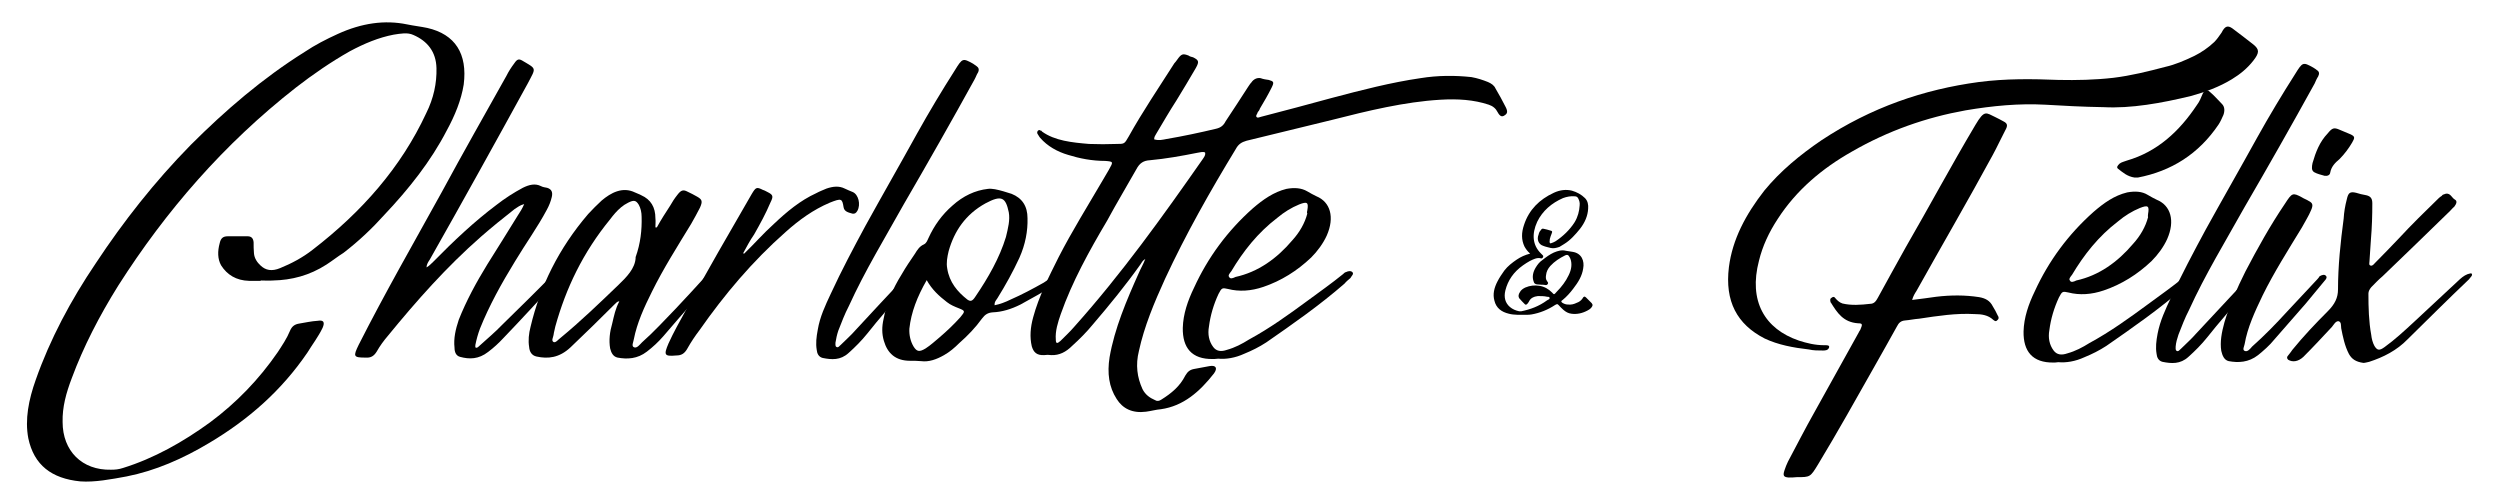 <?xml version="1.0" encoding="utf-8"?>
<svg xmlns="http://www.w3.org/2000/svg" xmlns:xlink="http://www.w3.org/1999/xlink" x="0px" y="0px"
	 viewBox="0 0 706.8 142.5">
		<g class="wedding_name_charlotte">
			<path d="M70.4,79.4c-3.6-0.1-6.2-1.7-7.9-4.4c-1-1.8-1-4-0.4-6.2c0.3-1.4,0.9-2,2.3-2c1.8,0,3.6,0,5.6,0c1,0,1.6,0.5,1.7,1.7
				c0,1,0,2.1,0.1,3.1c0.1,1.4,0.9,2.6,1.9,3.5c1.4,1.3,3.1,1.7,5.5,0.7c3.2-1.3,6.4-3,9.2-5.2c13.9-10.7,25-23.3,32.1-38.6
				c2.1-4.2,3-8.5,2.9-12.7c-0.1-4.7-2.6-7.7-6.5-9.4c-1.7-0.8-3.6-0.4-5.6-0.1c-4.2,0.8-8.3,2.5-12.4,4.7c-5.3,3-10.4,6.5-15.3,10.3
				c-20.3,15.9-36.7,34.8-50.2,56c-5.3,8.5-9.8,17.2-13.1,26.1c-1.6,4.2-2.7,8.2-2.6,12.4c0,8.2,5.5,13.7,13.7,13.5
				c1.2,0,2.2-0.1,3.4-0.5c8.7-2.7,16.9-7.3,24.6-12.9c7.4-5.5,13.8-12.1,19.1-19.8c1.3-2,2.6-3.9,3.5-6.1c0.5-1.2,1.3-1.8,2.5-2
				c1.8-0.3,3.6-0.7,5.3-0.8c1.7-0.3,2.1,0.4,1.4,2c-1.2,2.5-2.9,4.7-4.3,7c-7.3,10.7-16.6,18.9-27.7,25.5c-7.5,4.5-15.3,7.9-23.4,9.5
				c-4.4,0.8-9,1.7-13.1,1.4c-8.1-0.8-13.1-4.6-14.7-12.2c-1-5.3,0.1-10.9,2.1-16.5c4-11.4,9.9-22.5,17-33c7.8-11.8,16.6-23,26.8-33.4
				c9.9-9.9,20.4-18.9,32.2-26.3c3-2,6.1-3.6,9.4-5.1c6.8-3.1,13.3-4,19.6-2.7c1.9,0.4,3.8,0.6,5.7,1c7.9,1.8,11.4,7.3,10.3,16
				c-0.7,4.4-2.5,8.8-4.8,13c-4.5,8.7-10.7,16.5-17.6,23.8c-3.5,3.9-7.3,7.5-11.6,10.8c-1.6,1-3.1,2.2-4.8,3.3
				c-4.8,3.1-9.9,4.4-15.1,4.5c-1.2,0.1-2.3,0-3.5,0v0.1C72.6,79.4,71.6,79.4,70.4,79.4z"/>
			<path d="M122.6,73.9c5.6-5.7,11.4-11.2,17.8-16c2.3-1.8,4.8-3.4,7.4-4.8c1.8-0.9,3.5-1.3,5.1-0.5c0.5,0.3,1.3,0.4,1.8,0.5
				c1.3,0.4,1.6,1.3,1.3,2.6s-0.8,2.5-1.4,3.6c-2.6,4.9-6,9.6-9,14.6c-3.8,6.2-7.3,12.5-9.9,19c-0.6,1.6-1,3.1-1.3,4.6
				c0,0.3-0.1,0.6,0.1,0.8c0.3,0.1,0.6-0.1,0.9-0.4c2.2-2,4.6-4,6.6-6.1c4.8-4.7,9.6-9.4,14.3-14.2c0.6-0.5,1.2-1.2,2.1-1.3
				c0.9,0,1.2,0.5,0.6,1.3c-0.4,0.5-0.8,1-1.2,1.4c-5.2,5.6-10.3,11.2-15.5,16.6c-1.3,1.4-2.7,2.7-4.3,3.9c-2.7,2.1-5.3,2.1-7.9,1.4
				c-1.2-0.3-1.6-1.4-1.6-2.6c-0.3-2.6,0.3-5.2,1.2-7.9c2.1-5.3,4.9-10.5,8.1-15.7c2.9-4.6,5.7-9.1,8.6-13.8c0.6-0.9,1.3-2,1.8-3.2
				c-1.2,0.3-1.9,0.9-2.7,1.4c-3.2,2.5-6.4,5.1-9.5,7.8c-9.8,8.6-18.2,18.1-26.3,28c-1.2,1.4-2.3,2.9-3.2,4.5
				c-0.8,1.3-1.7,1.8-3.1,1.7c-3.5,0-3.6-0.3-2-3.6c7.4-14.6,15.6-28.9,23.5-43.2c6-11.1,12.2-22,18.3-32.9c0.6-1.2,1.3-2.3,2.2-3.5
				c0.8-1.2,1.3-1.3,2.2-0.8c4.2,2.5,4,1.9,1.6,6.5c-9.1,16.6-18.3,33.2-27.7,49.8c-0.4,0.6-0.9,1.3-0.9,2.2
				C121.5,75.1,122,74.4,122.6,73.9z"/>
			<path d="M189.5,58.1c0.5-0.9,1.2-2,2-3c1-1.3,1.6-1.6,2.9-0.9c0.9,0.4,1.8,0.9,2.7,1.4c1.4,0.8,1.6,1.3,0.8,3.1
				c-0.8,1.6-1.6,3-2.5,4.6c-3.9,6.4-7.9,12.7-11.1,19.2c-2.2,4.4-4.2,8.8-5.1,13.4c-0.1,0.8-0.8,2,0.1,2.3c0.8,0.3,1.6-0.8,2.2-1.4
				c3.4-3,6.5-6.4,9.6-9.6c2.9-3.1,5.7-6.1,8.5-9.2c0.3-0.3,0.5-0.5,0.8-0.8c0.7-0.4,1.3-0.6,1.8-0.1c0.4,0.4,0,1-0.4,1.4
				c-1.7,2.1-3.5,4.2-5.2,6.2c-3.1,3.4-6.1,6.9-9.1,10.4c-1.4,1.6-2.9,3-4.6,4.3c-2.7,2.1-5.6,2.2-8.3,1.7c-1.3-0.3-1.8-1.4-2.1-2.6
				c-0.4-2.3-0.1-4.7,0.6-7.1c0.5-2.1,0.9-4.2,2-6.2c-0.7,0-0.9,0.5-1.3,0.8c-4.2,4.2-8.3,8.2-12.5,12.2c-3.2,3-6.4,3.3-9.6,2.6
				c-1.4-0.3-2-1.4-2.1-2.7c-0.3-1.8-0.1-3.8,0.4-5.7c2.7-11.4,7.9-22.1,16.3-31.9c1.2-1.3,2.5-2.6,3.8-3.8c2.6-2.2,5.9-4,9.4-2.3
				c0.6,0.3,1.3,0.5,1.8,0.8c2.7,1.2,4,3.4,4,6.5c0.1,0.8,0,1.7,0,2.6c0.1,0,0.3,0,0.4,0C186.9,62.1,188.2,60.1,189.5,58.1z
				M156.5,94.7c-0.1,0.7-0.7,1.6,0,2c0.6,0.3,1.3-0.7,2-1.2c5.7-4.7,11.1-9.9,16.4-15c2.3-2.2,4.6-4.6,4.8-7.5c0-0.1,0-0.1,0-0.3
				c1.4-3.9,1.8-7.7,1.7-11.4c0-1.3-0.3-2.5-0.8-3.4c-0.8-1.3-1.4-1.4-3-0.6c-0.8,0.4-1.4,0.8-2,1.3c-1.2,1-2.2,2.2-3.1,3.4
				c-7.7,9.4-12.5,19.5-15.5,30.3C156.9,93,156.6,93.8,156.5,94.7z"/>
			<path d="M218.8,63.3c3.6-3.4,7.4-6.6,12-8.7c0.9-0.5,2-0.9,2.9-1.3c1.8-0.6,3.5-0.8,5.1,0c0.8,0.4,1.6,0.7,2.3,1
				c1.6,0.7,2.3,3.5,1.3,5.3c-0.4,0.7-0.8,0.9-1.4,0.8c-1-0.3-2.3-0.5-2.5-1.8c-0.4-2.5-0.6-2.6-3.9-1.3c-4.7,2-8.7,4.9-12.5,8.3
				c-9.4,8.3-17.3,17.7-24.3,27.7c-1.3,1.7-2.5,3.5-3.5,5.3c-0.8,1.4-1.7,1.9-3.1,1.9c-3.4,0.3-3.6-0.1-2.2-3.4
				c1.4-3.1,3.1-6.1,4.8-9.2c6-11.1,12.4-22.1,18.7-33c1.2-2,1.4-2.1,3.2-1.2c0.4,0.1,0.9,0.4,1.3,0.6c1.6,0.8,1.7,1.2,0.8,3
				c-1.3,3.1-2.9,6-4.6,9c-1.2,1.7-2.1,3.5-3.1,5.3c0,0,0.1,0.1,0.3,0.1C213.2,69,215.8,66,218.8,63.3z"/>
			<path d="M234.9,83c3-6.5,6.4-12.9,9.8-19.2c4.8-8.7,9.8-17.4,14.6-26.1c3.4-6.1,7-12.1,10.7-17.9c2.1-3.4,2.2-3.4,5.1-1.8
				c0.4,0.3,0.6,0.4,1,0.7c0.6,0.4,0.8,1,0.4,1.8c-0.4,0.6-0.6,1.3-1,2c-6.5,11.8-13.1,23.4-19.9,35.1c-5.3,9.5-11.1,19-15.6,28.9
				c-1.2,2.3-2.1,4.7-3,7c-0.4,1.2-0.6,2.2-0.8,3.4c0,0.4-0.1,1,0.3,1.2c0.5,0.3,0.9-0.4,1.2-0.6c1.4-1.4,2.9-2.7,4.2-4.2
				c4.5-4.9,9.2-9.9,13.8-14.8c0.5-0.5,0.9-1,1.4-1.6s1-0.8,1.7-0.8c1,0,1.3,0.4,0.7,1.3c-1.3,1.6-2.5,3-3.8,4.4
				c-3.5,4.2-7.2,8.3-10.5,12.5c-1.6,2-3.4,3.8-5.3,5.5c-2.3,2.1-4.8,1.9-7.3,1.4c-1.2-0.3-1.6-1.3-1.7-2.3c-0.3-1.8-0.1-3.6,0.3-5.7
				C231.8,89.6,233.3,86.4,234.9,83z"/>
			<path d="M285.7,84.7c3.2-1.4,6.2-3,9.4-4.8c1-0.7,2.2-1.4,3.2-2.3c0.5-0.3,0.9-0.8,1.4-0.8c0.7-0.1,1.4-0.4,1.7,0.3
				c0.3,0.5-0.4,0.9-0.8,1.3c-0.8,0.8-1.6,1.4-2.5,2.1c-3.1,2.1-6.4,3.8-9.6,5.6c-2.6,1.3-5.2,2.1-7.8,2.2c-1.4,0.1-2.2,0.6-3.1,1.8
				c-1.8,2.5-4,4.8-6.4,6.9c-1.3,1.3-2.7,2.5-4.3,3.4c-2.1,1.2-4.3,2-6.5,1.7c-1-0.1-2.1-0.1-3.1-0.1c-4.2,0-6.4-2.2-7.4-5.6
				c-0.6-2-0.6-4-0.1-6.2c0.8-4.4,2.6-8.6,5.1-12.6c1.2-2.1,2.5-4,3.8-5.9c0.6-1,1.3-2.1,2.5-2.6c0.8-0.4,1-1.2,1.3-1.8
				c1.6-3.5,3.8-6.6,6.8-9.2c3-2.7,6.4-4.3,10-4.7c0.6-0.1,1.3,0,2,0.1c1.6,0.3,3.1,0.8,4.7,1.3c3,1.2,4.5,3.5,4.5,6.9
				c0.1,3.6-0.6,7.4-2.3,11.2c-1.8,3.9-3.9,7.7-6.2,11.4c-0.3,0.5-0.9,1-0.8,2C282.7,86,284.3,85.4,285.7,84.7z M257.1,92.9
				c-0.1,1.8,0.3,3.6,1.2,5.1c0.9,1.4,1.6,1.6,3.4,0.5c1.4-0.9,2.7-2.1,3.9-3.1c2.1-1.8,4-3.6,5.9-5.7c1.4-1.7,1.4-1.8-0.3-2.5
				c-1.3-0.5-2.5-1-3.5-1.8c-2.2-1.7-4.2-3.5-5.7-6.2C259.3,83.9,257.6,88.3,257.1,92.9z M267.8,75.9c0.6,3.9,2.9,6.6,5.7,8.8
				c0.9,0.6,1.4,0.5,2.3-0.9c3.6-5.3,6.8-10.9,8.6-16.8c0.6-2.5,1.2-4.8,0.8-7c-0.9-4.3-2.1-4.9-6.6-2.5c-5.6,3.1-8.8,7.8-10.4,13.5
				C267.8,72.7,267.5,74.3,267.8,75.9z"/>
			<path d="M329.8,39.3c4.7-0.8,9.4-1.8,14-2.9c1.3-0.3,2.1-0.9,2.7-2.1c2.1-3.2,4.3-6.5,6.4-9.8c0.3-0.4,0.5-0.8,0.9-1.2
				c0.6-0.9,1.6-1.4,2.6-1.2c0.8,0.3,1.6,0.4,2.3,0.5c1.4,0.4,1.6,0.6,0.8,2.2c-1,2-2.1,3.9-3.3,5.9c-0.1,0.4-0.4,0.8-0.6,1
				c-0.1,0.5-0.6,0.9-0.4,1.3c0.3,0.5,0.9,0.1,1.4,0c6.6-1.7,13.3-3.5,19.9-5.3c8.3-2.2,16.8-4.4,25.1-5.6c4.9-0.8,9.8-0.8,14.4-0.3
				c1.7,0.3,3.2,0.8,4.7,1.4c0.9,0.4,1.7,0.9,2.1,1.8c1,1.7,2,3.5,2.9,5.3c0.6,1.2,0.5,1.8-0.3,2.3c-0.7,0.5-1.3,0.4-2-0.9
				c-0.5-1-1.3-1.7-2.5-2.1c-4.2-1.4-8.8-1.7-13.7-1.4c-10.1,0.6-20.4,3.1-30.6,5.7c-8.1,2-16.1,3.9-24.2,5.9c-1.4,0.4-2.3,1-3,2.3
				c-7.3,12-14.2,24.2-20,36.7c-3.1,6.8-5.9,13.5-7.4,20.4c-1,4-0.5,7.5,1,10.8c0.8,1.6,2.1,2.5,3.5,3.1c0.6,0.4,1.2,0.3,1.8-0.1
				c2.9-1.8,5.3-3.8,6.8-6.8c0.7-1.2,1.4-1.7,2.6-1.9c1.4-0.3,2.9-0.5,4.3-0.8c1.8-0.3,2.3,0.6,1.2,2.1c-4,5.1-8.6,9.2-15,10.1
				c-1.3,0.1-2.7,0.5-4.2,0.7c-3.9,0.5-6.6-0.9-8.3-3.6c-2.2-3.4-2.7-7.3-2-11.8c1.4-8.1,4.8-16.1,8.3-23.9c0.5-1.2,1.2-2.3,1.8-3.9
				c-0.8,0.5-1,1-1.4,1.6c-4.2,5.9-8.7,11.4-13.4,16.9c-1.8,2.2-3.8,4.2-5.9,6.1c-1.7,1.7-3.6,2.7-5.9,2.6c-0.7-0.1-1.3-0.1-2,0
				c-2.1,0.1-3-0.8-3.5-2.5c-0.6-2.6-0.4-5.3,0.4-8.2c1.6-5.9,4.4-11.4,7.2-17c3.8-7.4,8.3-14.6,12.5-21.8c0.5-0.9,1.2-2,1.7-2.9
				c1.3-2.3,1.3-2.3-1-2.5c-3.8,0-7.3-0.7-10.5-1.7c-3.1-0.9-5.9-2.5-7.9-4.8c-0.3-0.3-0.5-0.8-0.8-1.2c-0.1-0.3-0.1-0.5,0.1-0.8
				c0.3-0.3,0.5-0.3,0.7-0.1c0.3,0,0.4,0.1,0.5,0.3c3.6,2.6,8.5,3.1,13.3,3.5c2.6,0.1,5.2,0.1,7.8,0c2.2,0,2.2,0,3.4-2.1
				c3.9-7,8.5-13.8,12.9-20.7c0.3-0.3,0.5-0.6,0.8-1c1.2-1.7,1.6-1.8,3.2-1.2c0.4,0.3,0.9,0.4,1.3,0.5c1.6,0.8,1.8,1.2,0.8,3
				c-1.8,3.1-3.6,6.1-5.5,9.2c-2,3.1-3.8,6.2-5.7,9.4c-0.3,0.5-0.6,0.9-0.6,1.6C327.7,39.8,328.7,39.5,329.8,39.3z M338.5,43.2
				c-4.5,0.9-9,1.7-13.4,2.1c-1.8,0.1-2.9,0.8-3.8,2.5c-2.7,4.8-5.6,9.6-8.3,14.6c-5.1,8.6-9.9,17.3-13.1,26.4
				c-0.8,2.3-1.6,4.8-1.4,7.2c0,1.2,0.4,1.2,1.3,0.4c1.3-1.3,2.7-2.6,3.9-4c13.5-15.1,25-31.2,36.4-47.5c0.3-0.5,0.8-1,0.6-1.8
				C340,42.8,339.3,43.1,338.5,43.2z"/>
			<path d="M342.9,101.5c-6,0.1-8.6-3.2-8.5-8.8c0.1-3.9,1.4-7.7,3.2-11.4c3.9-8.5,9.4-16,16.6-22.4c2.9-2.5,5.9-4.6,9.5-5.5
				c2.2-0.4,4.2-0.3,5.9,0.7c0.9,0.5,1.7,1,2.6,1.4c3.9,1.6,5.2,5.9,2.9,11.1c-1,2.2-2.6,4.4-4.4,6.2c-4,3.8-8.5,6.6-13.5,8.3
				c-3.5,1.2-6.9,1.4-10,0.6c-1.7-0.4-1.8-0.3-2.7,1.4c-1.4,3-2.3,6.1-2.7,9.2c-0.4,2.2,0,4.2,1.2,5.8c0.9,1.2,2.2,1.4,3.9,0.8
				c2.2-0.6,4.3-1.7,6.2-2.9c5.9-3.2,11.3-7.1,16.6-11c3.4-2.5,6.8-4.9,10-7.5c0.3-0.3,0.5-0.5,0.9-0.6c0.6-0.3,1.4-0.4,1.8,0.1
				s-0.3,1-0.6,1.6c-0.6,0.5-1.2,1-1.7,1.6c-7,6.1-14.6,11.4-22.1,16.6c-2,1.3-4,2.3-6.2,3.2c-2.6,1.2-5.2,1.6-7.4,1.4
				C343.6,101.5,343.2,101.5,342.9,101.5z M369.6,59.5c0.4-2.3,0-2.6-2.3-1.7c-2.2,0.9-4.3,2.2-6.2,3.8c-5.5,4.2-9.6,9.4-13,15.1
				c-0.4,0.5-1,1.2-0.6,1.6c0.3,0.7,1.2,0.3,1.8,0c6.4-1.4,11.7-5.2,16.1-10.4c2-2.2,3.5-4.8,4.2-7.5C369.4,60,369.6,59.7,369.6,59.5z
				"/>
		</g>
		<g class="wedding_name_ampersand">
			<path d="M431,69.7c-0.9-1.9-0.9-3.9-0.1-6.2c1.4-4.2,4.3-7.1,8.4-9c1.7-0.8,3.5-1,5.1-0.6c1.4,0.4,2.7,1.1,3.7,2.1
				c0.8,0.8,1,1.9,0.9,3c-0.1,2-0.9,3.9-2.3,5.7c-1.3,1.6-2.7,3.2-4.5,4.3c-0.4,0.3-0.9,0.5-1.3,0.8c-0.9,0.3-1.7,0.5-2.5,0.3
				c-0.7-0.2-1.4-0.3-2.1-0.6c-1.3-0.4-1.9-1.8-1.3-3.2c0.1-0.5,0.3-0.9,0.6-1.2c0.3-0.5,0.5-0.5,0.9-0.4c0.6,0.1,1.2,0.3,1.9,0.5
				c0.5,0.1,0.5,0.3,0.3,0.8c-0.1,0.2-0.2,0.5-0.3,0.8c-0.2,0.5-0.3,1-0.3,1.6c0.1,0.4,0.1,0.5,0.6,0.3c0.3-0.1,0.8-0.3,1.1-0.5
				c2.1-1.4,4-3.2,5.4-5.4c0.9-1.5,1.3-3.1,1.4-4.7c0.1-0.8-0.1-1.4-0.4-2c-0.2-0.4-0.5-0.6-1-0.6c-1.1-0.1-2.2,0.1-3.3,0.5
				c-3.2,1.4-5.8,3.6-7.3,6.7c-1.6,3.5-1.3,6.6,1,8.9c0.2,0.2,0.3,0.3,0.5,0.5c0.2,0.2,0.3,0.3,0.1,0.7c-0.2,0.3-0.5,0.3-0.7,0.2
				c-1-0.2-2,0.3-3,0.8c-0.6,0.3-1.3,0.8-1.9,1.2c-2.7,1.9-4.3,4.3-5,7.1c-0.5,2,0,3.6,1.3,4.7c0.7,0.6,1.6,1,2.6,1.2
				c0.2,0,0.3,0,0.6,0c2.5-0.5,5-1.4,7.3-3.1c0.3-0.2,0.8-0.3,0.7-0.7c0-0.3-0.4-0.3-0.7-0.3c-0.8-0.2-1.7-0.2-2.6-0.2
				c-0.4,0.1-0.8,0.1-1.2,0.3c-0.5,0.2-0.9,0.5-1.2,1c-0.1,0.3-0.3,0.5-0.5,0.8c-0.3,0.3-0.5,0.5-0.8,0.2c-0.5-0.5-1.1-1.1-1.6-1.7
				c-0.3-0.5-0.2-1.1,0.2-1.7c0.3-0.6,0.9-1,1.5-1.3c1.4-0.6,2.7-0.7,4-0.5c1.4,0.2,2.6,0.9,3.6,1.9c0.5,0.5,0.5,0.8,1.3-0.2
				c1.4-1.4,2.6-3,3.4-4.7c0.8-1.6,1-3.2,0.5-4.6c-0.1-0.3-0.3-0.6-0.5-0.9c-0.3-0.3-0.5-0.3-1-0.1c-1.6,0.8-3,1.7-4.2,3
				c-0.7,0.8-1.1,1.6-1.2,2.6c-0.1,0.6-0.1,1.2,0.3,1.7c0.1,0.1,0.1,0.2,0.2,0.3c0.1,0.1,0.1,0.3,0,0.5c-0.2,0.2-0.3,0.3-0.6,0.3
				c-0.4-0.1-0.8-0.1-1.2-0.1s-0.8-0.1-1.3-0.1c-0.5-0.1-0.8-0.3-0.9-0.8c-0.5-1.3-0.2-2.7,0.6-4c0.5-0.8,1-1.5,1.9-2.1
				c1-0.8,2.1-1.6,3.2-2.1c1.2-0.5,2.3-0.8,3.4-0.5c0.6,0.1,1.3,0.2,1.9,0.3c2.6,0.4,3.4,2.6,3,4.7c-0.3,2.1-1.4,3.9-2.8,5.7
				c-0.9,1.2-1.9,2.3-3,3.2c-0.5,0.3-0.5,0.5-0.1,0.8c0.5,0.3,1,0.5,1.6,0.5c0.9,0.1,1.7-0.1,2.5-0.5c0.6-0.2,1.2-0.6,1.6-1.2
				c0.3-0.6,0.6-0.7,1-0.3c0.5,0.5,1.1,1.1,1.6,1.6c0.4,0.5,0.3,0.8-0.2,1.4c-0.3,0.3-0.6,0.5-1,0.7c-1.5,0.8-3,1.1-4.5,0.9
				c-0.9-0.1-1.6-0.5-2.3-1.1c-0.5-0.4-0.9-0.9-1.3-1.3c-0.4-0.4-0.4-0.4-1-0.1c-2.1,1.4-4.4,2.3-6.7,2.7c-0.5,0.1-1,0.1-1.5,0.1
				c-1.6,0-3.4,0.1-4.9-0.3c-2.1-0.5-3.6-1.6-4.1-3.7c-0.5-1.8-0.1-3.6,0.9-5.5c0.5-1,1.2-2,1.9-3c1-1.3,2.2-2.2,3.5-3.1
				c1.2-0.8,2.3-1.3,3.8-1.7C431.8,71,431.4,70.4,431,69.7z"/>
		</g>
		<g class="wedding_name_felix">
			<path d="M578.2,29.6c-7.4-0.4-14.8,0.3-22.5,1.6c-11.1,2-21.8,5.7-32.2,11.7c-8.3,4.7-15.6,10.8-20.9,19c-2.5,3.8-4.3,7.7-5.3,11.8
				c-3,11.4,1.6,19.3,11.3,22.6c2.2,0.7,4.5,1.3,7.2,1.3c0.5,0,1.6-0.1,1.3,0.7c-0.3,0.8-1.2,0.8-1.7,0.8c-1.4,0-2.7,0-4-0.3
				c-4.4-0.5-8.7-1.3-12.5-3.1c-7.8-4-11.3-10.5-10.1-20.2c1-7.8,4.7-14.8,10-21.6c4.6-5.6,10.1-10.1,16.1-14.2
				c14.2-9.4,29-14.4,44.5-16.5c7.7-1,15.1-0.9,22.6-0.6c5.1,0.1,10.3,0,15.5-0.6c4.9-0.6,9.8-1.8,14.7-3.1c2.7-0.6,5.5-1.8,8.2-3.1
				c2-1,3.9-2.3,5.6-3.9c0.8-0.8,1.4-1.7,2.1-2.7c0.9-1.8,1.7-2.1,3-1.2c2.1,1.6,4,3,6,4.6c1.7,1.4,1.7,2.3,0,4.5s-3.8,3.9-6.1,5.3
				c-3.6,2.2-7.5,3.6-11.4,4.7c-8.6,2.1-17.2,3.6-24.8,3.2C588.6,30.2,583.4,29.9,578.2,29.6z M547.4,83.9c4.2-0.5,8.2-0.5,12.1,0.1
				c1.8,0.3,3.1,1,3.9,2.6c0.5,0.8,1,1.7,1.4,2.6c0.3,0.4,0.4,0.9-0.1,1.3c-0.5,0.6-0.9,0.1-1.2-0.1c-1.4-1.3-3.2-1.6-5.2-1.6
				c-5.2-0.3-10.4,0.5-15.7,1.3c-1.4,0.1-2.7,0.4-4,0.5c-1.2,0.1-1.8,0.7-2.3,1.7c-2.1,3.8-4.2,7.5-6.4,11.4
				c-5.2,9.2-10.4,18.5-15.9,27.6c-2.2,3.6-2.2,3.6-6,3.6c-0.8,0.1-1.6,0.1-2.3,0.1c-1.4-0.1-1.7-0.5-1.2-2c0.3-0.9,0.6-1.7,1-2.5
				c2.5-4.7,4.9-9.4,7.5-14c4.2-7.5,8.3-15,12.5-22.5c0.1-0.3,0.4-0.6,0.5-0.9c0.6-1.4,0.6-1.7-0.7-1.7c-4.2-0.3-5.9-3-7.7-5.9
				c-0.1,0-0.1-0.1-0.1-0.3c-0.1-0.4-0.1-0.8,0.3-1c0.5-0.4,0.8-0.3,1,0c0.6,0.7,1.2,1.3,2.1,1.6c2.5,0.6,5.2,0.4,7.8,0.1
				c1.2,0,1.7-0.8,2.2-1.7c2.6-4.8,5.3-9.6,7.9-14.3c6.6-11.4,12.8-23,19.7-34.6c2.6-4.4,3-3.4,5.6-2.2c0.8,0.4,1.6,0.8,2.3,1.2
				c1.2,0.6,1.3,1.2,0.5,2.6c-1.2,2.3-2.3,4.7-3.5,6.9c-7,12.9-14.4,25.6-21.6,38.5c-0.4,0.6-0.9,1.4-1.2,2.5
				C543.1,84.5,545.3,84.2,547.4,83.9z"/>
			<path d="M620,78c-0.4-0.5-1.2-0.4-1.8-0.1c-0.4,0.1-0.6,0.3-0.9,0.6c-3.2,2.6-6.6,5-10,7.5c-5.3,3.9-10.7,7.8-16.6,11
				c-1.9,1.2-4,2.3-6.2,2.9c-1.7,0.6-3,0.4-3.9-0.8c-1.2-1.6-1.6-3.6-1.2-5.8c0.4-3.1,1.3-6.2,2.7-9.2c0.9-1.7,1-1.8,2.7-1.4
				c3.1,0.8,6.5,0.6,10-0.6c5-1.7,9.5-4.5,13.5-8.3c1.8-1.8,3.4-4,4.4-6.2c2.3-5.2,1-9.5-2.9-11.1c-0.9-0.4-1.7-0.9-2.6-1.4
				c-1.6-1-3.6-1.1-5.8-0.7c-3.7,0.9-6.6,3-9.5,5.5c-7.2,6.4-12.7,13.9-16.6,22.4c-1.8,3.7-3.1,7.5-3.2,11.4c-0.1,5.6,2.5,8.9,8.5,8.8
				c0.3,0,0.7,0,1.3-0.1c2.2,0.2,4.8-0.2,7.4-1.4c2.2-0.9,4.2-1.9,6.2-3.2c7.5-5.2,15.1-10.5,22.1-16.6c0.5-0.6,1-1.1,1.7-1.6
				C619.7,79,620.4,78.5,620,78z M585.8,77.7c3.4-5.7,7.5-10.9,13-15.1c1.9-1.6,4-2.9,6.2-3.8c2.3-0.9,2.7-0.6,2.3,1.7
				c0,0.3-0.1,0.6,0,0.9c-0.7,2.7-2.2,5.3-4.2,7.5c-4.4,5.2-9.7,9-16.1,10.4c-0.6,0.3-1.5,0.7-1.8,0C584.8,78.9,585.4,78.2,585.8,77.7
				z"/>
			<path d="M598.8,47.7c-0.5-0.4-0.1-0.9,0.4-1.4c0.6-0.5,1.4-0.6,2.1-0.9c8.6-2.5,14.8-8.2,19.8-15.7c0.7-0.9,1.2-2.1,1.6-3.1
				c0.5-1.2,1.3-1.4,2.1-0.6c1.2,1,2.2,2.2,3.4,3.4c0.8,0.8,0.8,2,0.4,3.1c-0.4,0.9-0.8,1.8-1.3,2.6c-5.7,8.5-13.5,13.3-22.9,15.1
				c-0.3,0-0.5,0-0.9,0C601.4,49.9,600.1,48.7,598.8,47.7z"/>
			<path d="M613.8,84.1c3-6.5,6.4-12.9,9.8-19.2c4.8-8.7,9.8-17.4,14.6-26.1c3.4-6.1,7-12.1,10.7-17.9c2.1-3.4,2.2-3.4,5.1-1.8
				c0.4,0.3,0.7,0.4,1,0.7c0.7,0.4,0.8,1,0.4,1.8c-0.4,0.6-0.7,1.3-1,2c-6.5,11.8-13.1,23.4-19.9,35.1c-5.3,9.5-11.1,19-15.6,28.9
				c-1.2,2.3-2.1,4.7-3,7c-0.4,1.2-0.7,2.2-0.8,3.4c0,0.4-0.1,1,0.3,1.2c0.5,0.3,0.9-0.4,1.2-0.6c1.4-1.4,2.9-2.7,4.2-4.2
				c4.6-4.9,9.2-9.9,13.8-14.8c0.5-0.5,0.9-1,1.4-1.6s1-0.8,1.7-0.8c1,0,1.3,0.4,0.6,1.3c-1.3,1.6-2.5,3-3.8,4.4
				c-3.5,4.2-7.2,8.3-10.5,12.5c-1.6,2-3.4,3.8-5.3,5.5c-2.3,2.1-4.8,1.9-7.3,1.4c-1.2-0.3-1.6-1.3-1.7-2.3c-0.3-1.8-0.1-3.6,0.3-5.7
				C610.7,90.7,612.2,87.5,613.8,84.1z"/>
			<path d="M634.8,76.8c3.4-6.5,7-13,11.2-19.2c2-3.1,2.2-3.2,4.8-1.8c0.6,0.4,1.3,0.6,1.9,1c1.2,0.6,1.3,1.2,0.7,2.6
				c-0.7,1.7-1.7,3.2-2.6,4.9c-3.9,6.4-7.9,12.7-11.1,19.2c-2.2,4.6-4.3,9.1-5.1,13.8c-0.1,0.6-0.7,1.6,0,1.9c0.8,0.4,1.6-0.6,2.1-1.2
				c3.5-3.1,6.8-6.5,9.9-9.9c2.9-3.1,5.7-6.1,8.6-9.2c0.3-0.3,0.4-0.5,0.6-0.8c0.7-0.4,1.4-0.6,1.8-0.1c0.4,0.4,0,1-0.4,1.4
				c-1.8,2.1-3.5,4.3-5.3,6.4c-3,3.4-6,6.9-9,10.3c-1.3,1.6-2.9,3-4.5,4.3c-2.7,2.1-5.6,2.2-8.3,1.7c-1.3-0.3-1.8-1.6-2.1-2.9
				c-0.4-2.5,0.1-5.2,0.9-8.1C630.3,86.4,632.4,81.6,634.8,76.8z"/>
			<path d="M658.1,37.7c1.3-1.6,1.8-1.7,3.4-1c1,0.4,2.1,0.9,3.1,1.3c1.2,0.6,1.2,0.9,0.4,2.3c-1,1.7-2.2,3.3-3.6,4.7
				c-1.2,1-2.3,2.1-2.6,3.8c-0.1,0.8-0.9,1-1.6,0.9c-1-0.3-2-0.5-2.9-1c-0.9-0.5-0.7-1.6-0.5-2.6C654.7,43,655.8,40.1,658.1,37.7z"/>
			<path d="M664.1,100.1c-1.2-2.3-1.7-4.8-2.2-7.3c-0.1-0.8,0.1-1.8-0.8-2c-0.8,0-1.3,1-1.8,1.6c-2.7,2.9-5.3,5.7-8.1,8.5
				c-1.4,1.3-3,1.6-4.3,0.8c-0.4-0.4-0.4-0.8,0-1.2c0.4-0.5,0.8-1,1.2-1.6c3.1-3.8,6.5-7.4,10-10.9c2-2,2.9-3.8,2.9-6.2
				c0-6.5,0.7-13.3,1.6-20c0.1-1.8,0.4-3.6,0.9-5.5c0.4-1.8,0.9-2.2,2.6-1.8c0.9,0.3,1.8,0.5,2.9,0.7c1.3,0.3,1.7,1,1.7,2.3
				c0,3.4-0.1,6.8-0.4,10.3c-0.1,2-0.3,4-0.4,6c0,0.5-0.3,1.2,0.4,1.3c0.5,0.1,0.9-0.5,1.3-0.9c2.2-2.2,4.4-4.5,6.6-6.8
				c3.6-3.9,7.5-7.7,11.3-11.4c0.3-0.3,0.5-0.4,0.8-0.6c0.1-0.1,0.3-0.4,0.5-0.4c1.9-0.9,2.2,0.8,3.2,1.4c0.8,0.4,0.5,1.2-0.1,2
				c-0.7,0.6-1.2,1.3-1.8,1.8c-6.1,6-12.4,12-18.5,17.9c-1.2,1-2.2,2.1-3.2,3.1c-0.5,0.6-0.8,1.2-0.8,1.8c0,3.9,0.1,7.9,0.8,11.7
				c0.1,1,0.4,2.2,0.9,3.1c0.8,1.3,1.4,1.4,2.9,0.3c2.9-2.1,5.5-4.5,8.2-7c4.3-4,8.7-8.1,13.1-12.2c0.9-0.8,1.8-1.4,2.9-1.6
				c0.5-0.1,0.6,0.3,0.4,0.7c-0.3,0.4-0.5,0.6-0.8,1c-5.9,5.6-11.6,11.3-17.3,16.9c-3.1,3.2-6.9,5.1-10.9,6.4
				c-0.5,0.1-1.2,0.3-1.6,0.3C666,102.3,664.9,101.5,664.1,100.1z"/>
		</g>
</svg>
